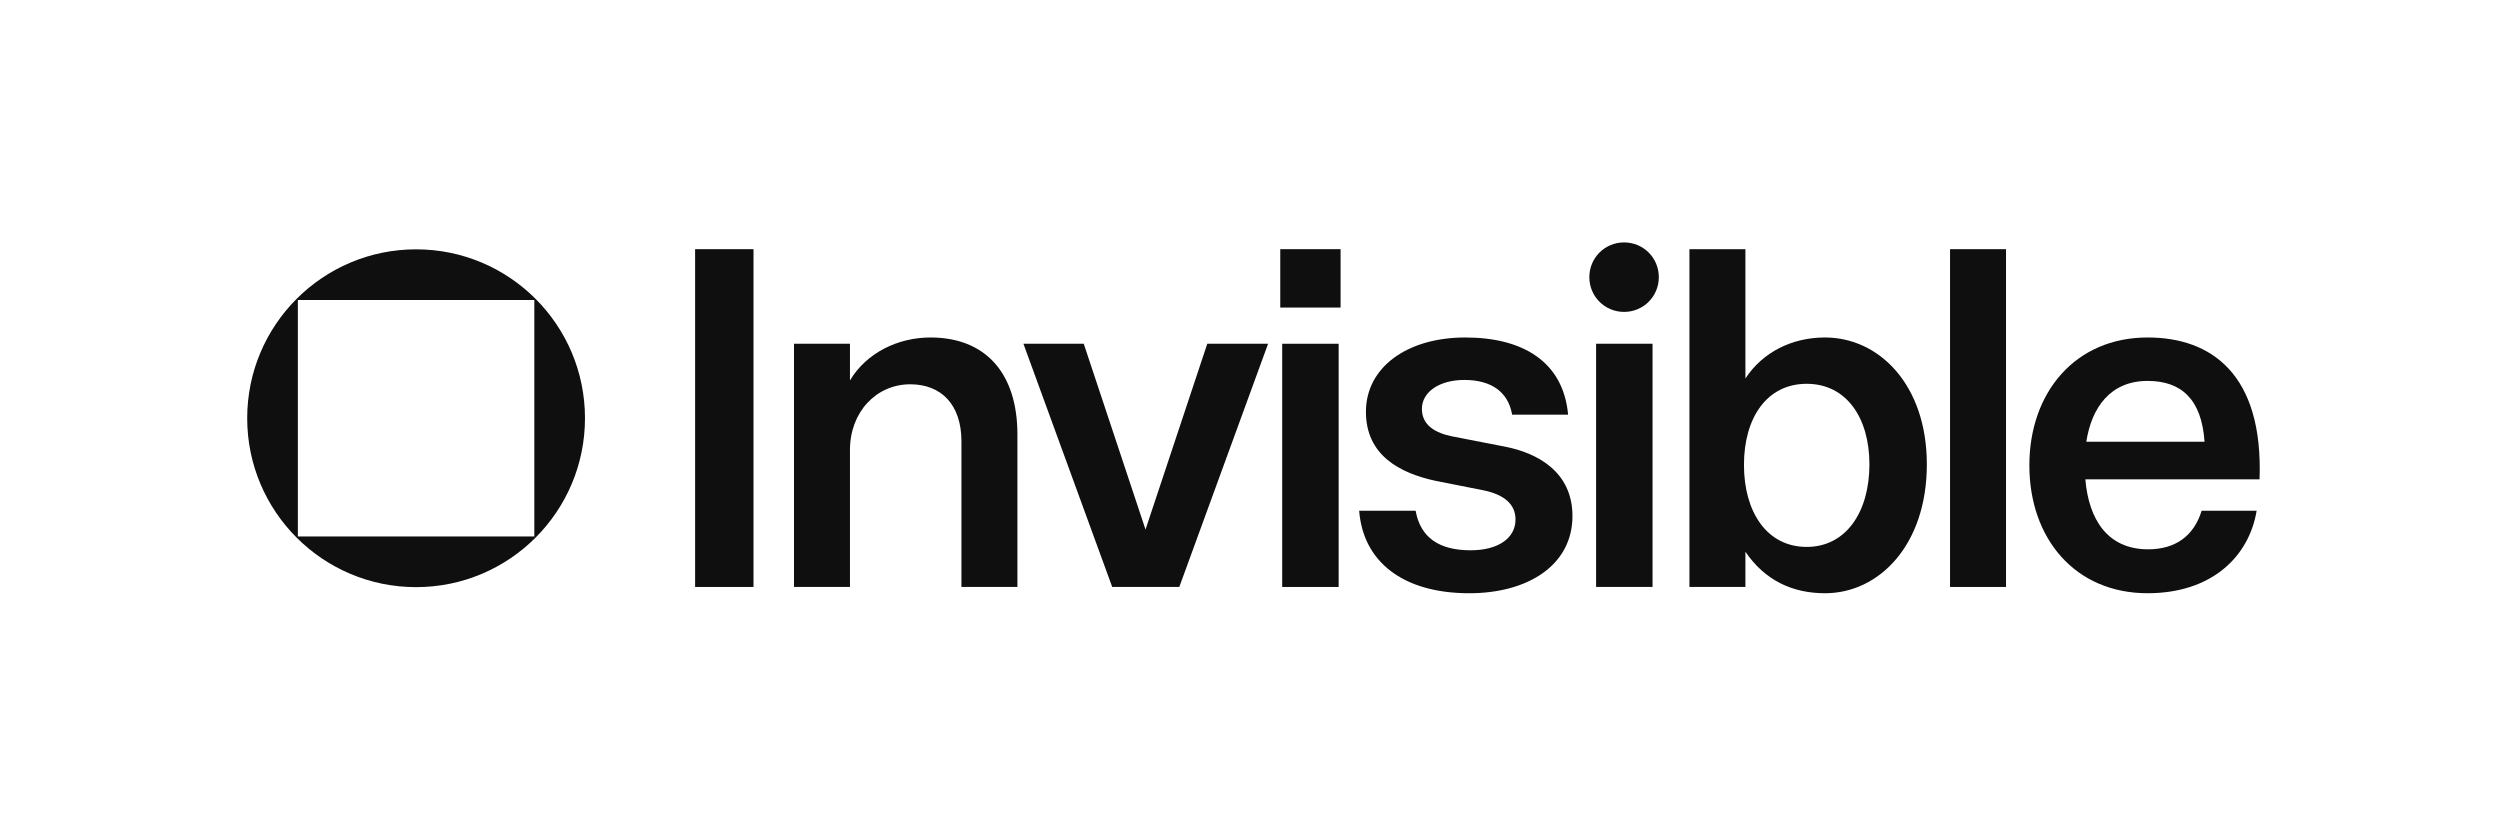 <svg width="359" height="120" viewBox="0 0 359 120" fill="none" xmlns="http://www.w3.org/2000/svg">
<path d="M308.395 85.188C298 85.188 291.417 77.358 291.417 66.825C291.417 56.361 298 48.462 308.395 48.462C317.542 48.462 325.026 53.728 324.471 68.835H299.456C299.941 74.586 302.643 78.882 308.464 78.882C312.414 78.882 315.047 76.942 316.156 73.339H324.055C322.947 79.991 317.542 85.188 308.395 85.188ZM299.594 63.43H316.572C316.156 57.332 313.245 54.699 308.395 54.699C303.059 54.699 300.357 58.51 299.594 63.43Z" fill="#0F0F0F"/>
<path d="M280.027 84.288V35.781H288.065V84.288H280.027Z" fill="#0F0F0F"/>
<path d="M262.074 85.189C257.362 85.189 253.412 83.317 250.641 79.229V84.288H242.602V35.781H250.641V54.352C253.135 50.541 257.362 48.462 262.074 48.462C269.835 48.462 276.695 55.253 276.695 66.687C276.695 78.259 269.835 85.189 262.074 85.189ZM250.433 66.756C250.433 73.478 253.689 78.536 259.441 78.536C265.123 78.536 268.449 73.478 268.449 66.687C268.449 59.965 265.123 55.114 259.441 55.114C253.689 55.114 250.433 60.035 250.433 66.756Z" fill="#0F0F0F"/>
<path d="M229.199 84.288V49.363H237.306V84.288H229.199ZM228.229 39.8C228.229 37.029 230.446 34.811 233.218 34.811C235.99 34.811 238.207 37.029 238.207 39.8C238.207 42.572 235.99 44.789 233.218 44.789C230.446 44.789 228.229 42.572 228.229 39.8Z" fill="#0F0F0F"/>
<path d="M210.976 85.189C201.413 85.189 195.731 80.615 195.177 73.339H203.284C203.977 77.22 206.68 79.021 211.184 79.021C215.134 79.021 217.628 77.289 217.628 74.587C217.628 72.438 216.035 71.052 213.124 70.429L206.125 69.043C200.998 67.934 196.147 65.37 196.147 59.134C196.147 52.759 202.037 48.462 210.422 48.462C218.668 48.462 224.488 51.927 225.181 59.55H217.143C216.589 56.293 214.164 54.56 210.283 54.56C206.68 54.56 204.185 56.293 204.185 58.718C204.185 61.074 206.125 62.183 208.551 62.668L216.035 64.123C220.747 65.024 225.805 67.726 225.805 74.102C225.805 81.1 219.499 85.189 210.976 85.189Z" fill="#0F0F0F"/>
<path d="M184.123 84.288V49.363H192.231V84.288H184.123ZM183.846 44.166V35.781H192.508V44.166H183.846Z" fill="#0F0F0F"/>
<path d="M159.714 84.287L146.964 49.363H155.626L164.496 76.041L173.365 49.363H182.097L169.346 84.287H159.714Z" fill="#0F0F0F"/>
<path d="M114.017 84.288V49.363H122.055V54.63C124.411 50.68 128.915 48.462 133.628 48.462C141.458 48.462 146.101 53.521 146.101 62.391V84.288H138.062V63.361C138.062 58.094 135.152 55.184 130.717 55.184C125.797 55.184 122.055 59.203 122.055 64.608V84.288H114.017Z" fill="#0F0F0F"/>
<path d="M99.818 84.288V35.781H108.203V84.288H99.818Z" fill="#0F0F0F"/>
<path fill-rule="evenodd" clip-rule="evenodd" d="M59.751 84.312C73.146 84.312 84.004 73.453 84.004 60.058C84.004 46.663 73.146 35.805 59.751 35.805C46.356 35.805 35.498 46.663 35.498 60.058C35.498 73.453 46.356 84.312 59.751 84.312ZM76.728 43.081H42.774V77.035H76.728V43.081Z" fill="#0F0F0F"/>
</svg>
